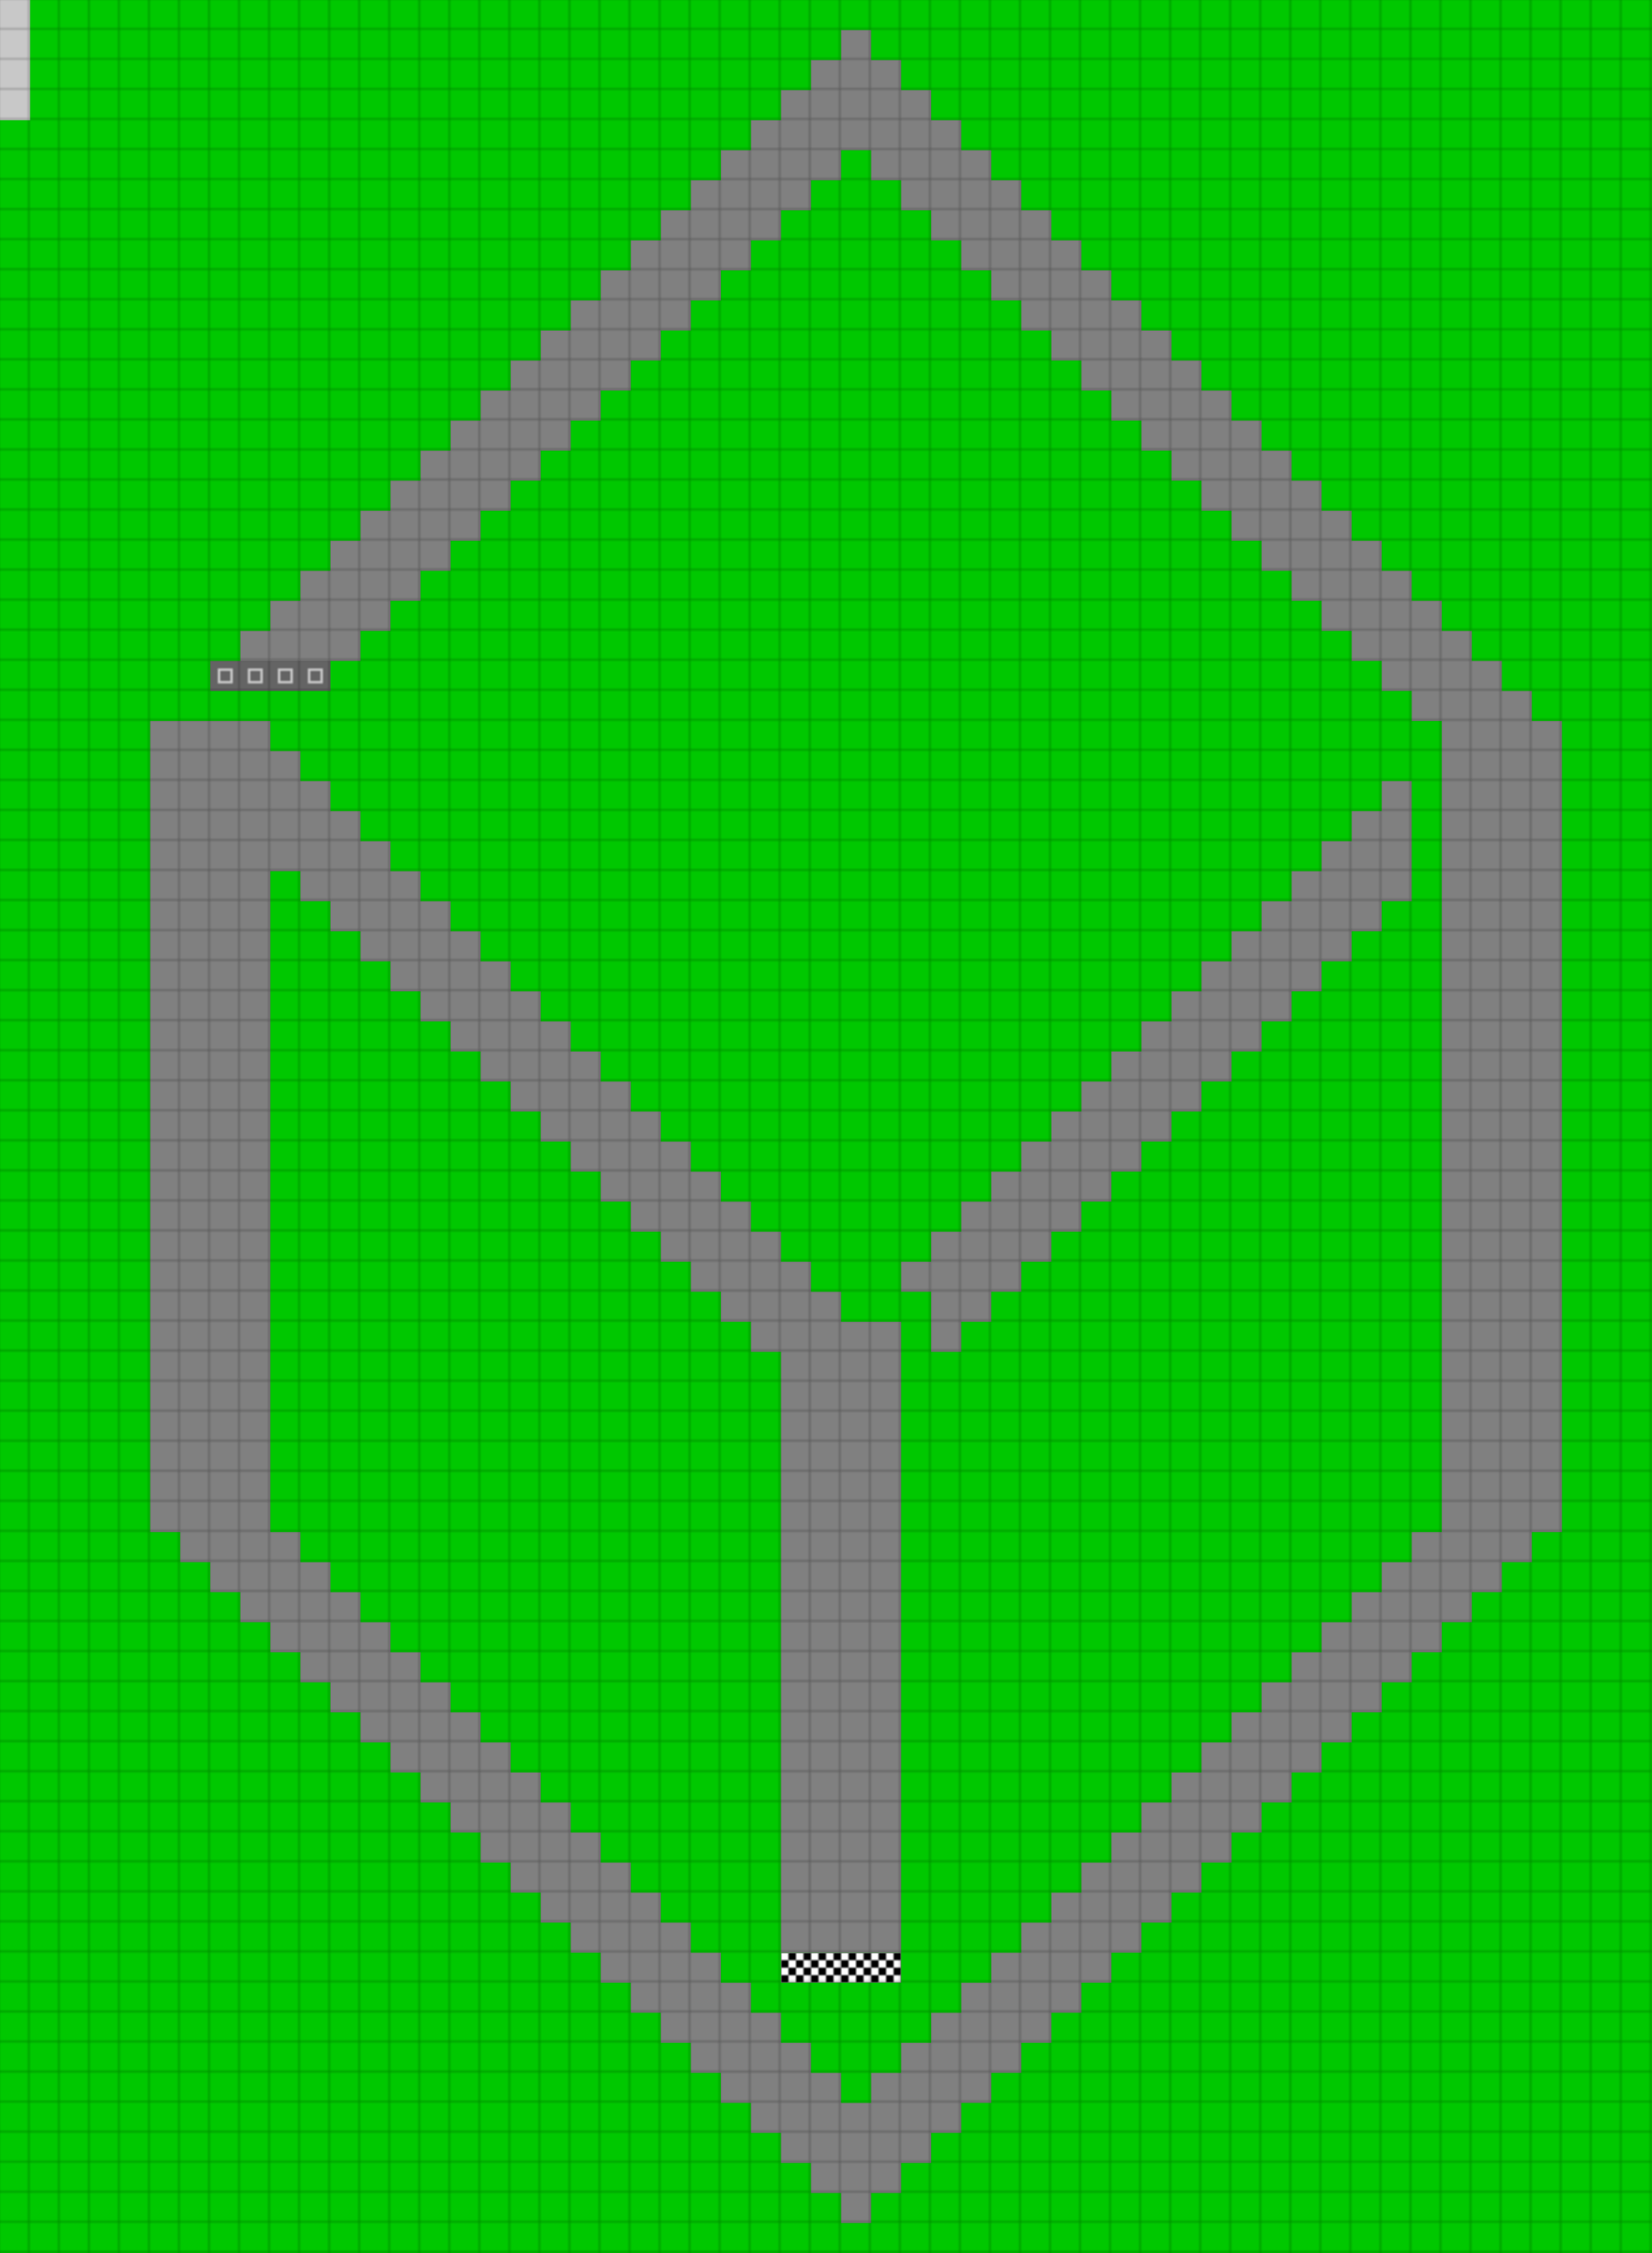 <svg height="900" width="660" id="mapSvgView" xmlns:xlink="http://www.w3.org/1999/xlink" version="1.1" xmlns="http://www.w3.org/2000/svg"> <defs> <style type="text/css"> .grass {fill: rgb(0, 200, 0);} .road {fill: rgb(128, 128, 128);} .start {fill: url(#startPattern)} .finish {fill: url(#finishPattern)} .mud {fill: rgb(100, 70, 0);} .sand {fill: rgb(230, 230, 115);} .water {fill: blue;} .earth {fill: brown;} .night {fill: black;} .parc {fill: rgb(200, 200, 200);} .cp1color {fill: rgb(0, 102, 255);} .cp2color {fill: rgb(0, 100, 200);} .cp3color {fill: rgb(0, 255, 102);} .cp4color {fill: rgb(0, 200, 0);} .cp5color {fill: rgb(255, 255, 0);} .cp6color {fill: rgb(200, 200, 0);} .cp7color {fill: rgb(255, 0, 0);} .cp8color {fill: rgb(200, 0, 0);} .cp9color {fill: rgb(255, 0, 255);} .cp1 {fill: url(#cp1pattern);} .cp2 {fill: url(#cp2pattern);} .cp3 {fill: url(#cp3pattern);} .cp4 {fill: url(#cp4pattern);} .cp5 {fill: url(#cp5pattern);} .cp6 {fill: url(#cp6pattern);} .cp7 {fill: url(#cp7pattern);} .cp8 {fill: url(#cp8pattern);} .cp9 {fill: url(#cp9pattern);} .primaryColor {fill: rgb(0, 255, 102);} </style> <pattern y="0" x="0" height="12" width="12" patternUnits="userSpaceOnUse" id="grid"> <line stroke-width="1" stroke="black" y2="12" x2="12" y1="0" x1="12"></line> <line stroke-width="1" stroke="black" y2="12" x2="12" y1="12" x1="0"></line> </pattern> <pattern y="0" x="0" height="12" width="12" patternUnits="userSpaceOnUse" id="finishPattern"> <rect fill="black" height="12" width="12" y="0" x="0"></rect> <path fill="white" d="M0,0L3,0L3,3L0,3L0,0M6,0L9,0L9,3L6,3L6,0M3,3L6,3L6,6L3,6L3,3M9,3L12,3L12,6L9,6L9,3"></path> <path fill="white" d="M0,6L3,6L3,9L0,9L0,6M6,6L9,6L9,9L6,9L6,6M3,9L6,9L6,12L3,12L3,9M9,9L12,9L12,12L9,12L9,9"></path> </pattern> <pattern y="0" x="0" height="12" width="12" patternUnits="userSpaceOnUse" id="startPattern"> <rect fill="rgb(100,100,100)" height="12" width="12" y="0" x="0"></rect> <rect stroke-width="1" stroke="rgb(200,200,200)" fill="none" height="5" width="5" y="3.5" x="3.5"></rect> &gt; </pattern> <pattern y="0" x="0" height="12" width="12" patternUnits="userSpaceOnUse" id="cp1pattern"> <rect class="cp1color" height="12" width="12" y="0" x="0"></rect> <path fill="black" d="M0,0L3,0L3,3L0,3L0,0M6,0L9,0L9,3L6,3L6,0M3,3L6,3L6,6L3,6L3,3M9,3L12,3L12,6L9,6L9,3"></path> <path fill="black" d="M0,6L3,6L3,9L0,9L0,6M6,6L9,6L9,9L6,9L6,6M3,9L6,9L6,12L3,12L3,9M9,9L12,9L12,12L9,12L9,9"></path> </pattern> <pattern y="0" x="0" height="12" width="12" patternUnits="userSpaceOnUse" id="cp2pattern"> <rect class="cp2color" height="12" width="12" y="0" x="0"></rect> <path fill="white" d="M0,0L3,0L3,3L0,3L0,0M6,0L9,0L9,3L6,3L6,0M3,3L6,3L6,6L3,6L3,3M9,3L12,3L12,6L9,6L9,3"></path> <path fill="white" d="M0,6L3,6L3,9L0,9L0,6M6,6L9,6L9,9L6,9L6,6M3,9L6,9L6,12L3,12L3,9M9,9L12,9L12,12L9,12L9,9"></path> </pattern> <pattern y="0" x="0" height="12" width="12" patternUnits="userSpaceOnUse" id="cp3pattern"> <rect class="cp3color" height="12" width="12" y="0" x="0"></rect> <path fill="black" d="M0,0L3,0L3,3L0,3L0,0M6,0L9,0L9,3L6,3L6,0M3,3L6,3L6,6L3,6L3,3M9,3L12,3L12,6L9,6L9,3"></path> <path fill="black" d="M0,6L3,6L3,9L0,9L0,6M6,6L9,6L9,9L6,9L6,6M3,9L6,9L6,12L3,12L3,9M9,9L12,9L12,12L9,12L9,9"></path> </pattern> <pattern y="0" x="0" height="12" width="12" patternUnits="userSpaceOnUse" id="cp4pattern"> <rect class="cp4color" height="12" width="12" y="0" x="0"></rect> <path fill="white" d="M0,0L3,0L3,3L0,3L0,0M6,0L9,0L9,3L6,3L6,0M3,3L6,3L6,6L3,6L3,3M9,3L12,3L12,6L9,6L9,3"></path> <path fill="white" d="M0,6L3,6L3,9L0,9L0,6M6,6L9,6L9,9L6,9L6,6M3,9L6,9L6,12L3,12L3,9M9,9L12,9L12,12L9,12L9,9"></path> </pattern> <pattern y="0" x="0" height="12" width="12" patternUnits="userSpaceOnUse" id="cp5pattern"> <rect class="cp5color" height="12" width="12" y="0" x="0"></rect> <path fill="black" d="M0,0L3,0L3,3L0,3L0,0M6,0L9,0L9,3L6,3L6,0M3,3L6,3L6,6L3,6L3,3M9,3L12,3L12,6L9,6L9,3"></path> <path fill="black" d="M0,6L3,6L3,9L0,9L0,6M6,6L9,6L9,9L6,9L6,6M3,9L6,9L6,12L3,12L3,9M9,9L12,9L12,12L9,12L9,9"></path> </pattern> <pattern y="0" x="0" height="12" width="12" patternUnits="userSpaceOnUse" id="cp6pattern"> <rect class="cp6color" height="12" width="12" y="0" x="0"></rect> <path fill="white" d="M0,0L3,0L3,3L0,3L0,0M6,0L9,0L9,3L6,3L6,0M3,3L6,3L6,6L3,6L3,3M9,3L12,3L12,6L9,6L9,3"></path> <path fill="white" d="M0,6L3,6L3,9L0,9L0,6M6,6L9,6L9,9L6,9L6,6M3,9L6,9L6,12L3,12L3,9M9,9L12,9L12,12L9,12L9,9"></path> </pattern> <pattern y="0" x="0" height="12" width="12" patternUnits="userSpaceOnUse" id="cp7pattern"> <rect class="cp7color" height="12" width="12" y="0" x="0"></rect> <path fill="black" d="M0,0L3,0L3,3L0,3L0,0M6,0L9,0L9,3L6,3L6,0M3,3L6,3L6,6L3,6L3,3M9,3L12,3L12,6L9,6L9,3"></path> <path fill="black" d="M0,6L3,6L3,9L0,9L0,6M6,6L9,6L9,9L6,9L6,6M3,9L6,9L6,12L3,12L3,9M9,9L12,9L12,12L9,12L9,9"></path> </pattern> <pattern y="0" x="0" height="12" width="12" patternUnits="userSpaceOnUse" id="cp8pattern"> <rect class="cp8color" height="12" width="12" y="0" x="0"></rect> <path fill="white" d="M0,0L3,0L3,3L0,3L0,0M6,0L9,0L9,3L6,3L6,0M3,3L6,3L6,6L3,6L3,3M9,3L12,3L12,6L9,6L9,3"></path> <path fill="white" d="M0,6L3,6L3,9L0,9L0,6M6,6L9,6L9,9L6,9L6,6M3,9L6,9L6,12L3,12L3,9M9,9L12,9L12,12L9,12L9,9"></path> </pattern> <pattern y="0" x="0" height="12" width="12" patternUnits="userSpaceOnUse" id="cp9pattern"> <rect class="cp9color" height="12" width="12" y="0" x="0"></rect> <path fill="black" d="M0,0L3,0L3,3L0,3L0,0M6,0L9,0L9,3L6,3L6,0M3,3L6,3L6,6L3,6L3,3M9,3L12,3L12,6L9,6L9,3"></path> <path fill="black" d="M0,6L3,6L3,9L0,9L0,6M6,6L9,6L9,9L6,9L6,6M3,9L6,9L6,12L3,12L3,9M9,9L12,9L12,12L9,12L9,9"></path> </pattern> </defs> <rect height="100%" width="100%" y="0" x="0" class="grass" id="mainfill"></rect> <g id="paths"><path class="parc" d="M0,0L0,0L12,0L12,48L0,48Z"></path><path class="road" d="M336,12L336,12L348,12L348,24L360,24L360,36L372,36L372,48L384,48L384,60L396,60L396,72L408,72L408,84L420,84L420,96L432,96L432,108L444,108L444,120L456,120L456,132L468,132L468,144L480,144L480,156L492,156L492,168L504,168L504,180L516,180L516,192L528,192L528,204L540,204L540,216L552,216L552,228L564,228L564,240L576,240L576,252L588,252L588,264L600,264L600,276L612,276L612,288L624,288L624,612L612,612L612,624L600,624L600,636L588,636L588,648L576,648L576,660L564,660L564,672L552,672L552,684L540,684L540,696L528,696L528,708L516,708L516,720L504,720L504,732L492,732L492,744L480,744L480,756L468,756L468,768L456,768L456,780L444,780L444,792L432,792L432,804L420,804L420,816L408,816L408,828L396,828L396,840L384,840L384,852L372,852L372,864L360,864L360,876L348,876L348,888L336,888L336,876L324,876L324,864L312,864L312,852L300,852L300,840L288,840L288,828L276,828L276,816L264,816L264,804L252,804L252,792L240,792L240,780L228,780L228,768L216,768L216,756L204,756L204,744L192,744L192,732L180,732L180,720L168,720L168,708L156,708L156,696L144,696L144,684L132,684L132,672L120,672L120,660L108,660L108,648L96,648L96,636L84,636L84,624L72,624L72,612L60,612L60,288L108,288L108,300L120,300L120,312L132,312L132,324L144,324L144,336L156,336L156,348L168,348L168,360L180,360L180,372L192,372L192,384L204,384L204,396L216,396L216,408L228,408L228,420L240,420L240,432L252,432L252,444L264,444L264,456L276,456L276,468L288,468L288,480L300,480L300,492L312,492L312,504L324,504L324,516L336,516L336,528L360,528L360,780L312,780L312,540L300,540L300,528L288,528L288,516L276,516L276,504L264,504L264,492L252,492L252,480L240,480L240,468L228,468L228,456L216,456L216,444L204,444L204,432L192,432L192,420L180,420L180,408L168,408L168,396L156,396L156,384L144,384L144,372L132,372L132,360L120,360L120,348L108,348L108,612L120,612L120,624L132,624L132,636L144,636L144,648L156,648L156,660L168,660L168,672L180,672L180,684L192,684L192,696L204,696L204,708L216,708L216,720L228,720L228,732L240,732L240,744L252,744L252,756L264,756L264,768L276,768L276,780L288,780L288,792L300,792L300,804L312,804L312,816L324,816L324,828L336,828L336,840L348,840L348,828L360,828L360,816L372,816L372,804L384,804L384,792L396,792L396,780L408,780L408,768L420,768L420,756L432,756L432,744L444,744L444,732L456,732L456,720L468,720L468,708L480,708L480,696L492,696L492,684L504,684L504,672L516,672L516,660L528,660L528,648L540,648L540,636L552,636L552,624L564,624L564,612L576,612L576,288L564,288L564,276L552,276L552,264L540,264L540,252L528,252L528,240L516,240L516,228L504,228L504,216L492,216L492,204L480,204L480,192L468,192L468,180L456,180L456,168L444,168L444,156L432,156L432,144L420,144L420,132L408,132L408,120L396,120L396,108L384,108L384,96L372,96L372,84L360,84L360,72L348,72L348,60L336,60L336,72L324,72L324,84L312,84L312,96L300,96L300,108L288,108L288,120L276,120L276,132L264,132L264,144L252,144L252,156L240,156L240,168L228,168L228,180L216,180L216,192L204,192L204,204L192,204L192,216L180,216L180,228L168,228L168,240L156,240L156,252L144,252L144,264L96,264L96,252L108,252L108,240L120,240L120,228L132,228L132,216L144,216L144,204L156,204L156,192L168,192L168,180L180,180L180,168L192,168L192,156L204,156L204,144L216,144L216,132L228,132L228,120L240,120L240,108L252,108L252,96L264,96L264,84L276,84L276,72L288,72L288,60L300,60L300,48L312,48L312,36L324,36L324,24L336,24L336,12M552,312L552,312L564,312L564,360L552,360L552,372L540,372L540,384L528,384L528,396L516,396L516,408L504,408L504,420L492,420L492,432L480,432L480,444L468,444L468,456L456,456L456,468L444,468L444,480L432,480L432,492L420,492L420,504L408,504L408,516L396,516L396,528L384,528L384,540L372,540L372,516L360,516L360,504L372,504L372,492L384,492L384,480L396,480L396,468L408,468L408,456L420,456L420,444L432,444L432,432L444,432L444,420L456,420L456,408L468,408L468,396L480,396L480,384L492,384L492,372L504,372L504,360L516,360L516,348L528,348L528,336L540,336L540,324L552,324Z"></path><path class="start" d="M84,264L84,264L132,264L132,276L84,276Z"></path><path class="finish" d="M312,780L312,780L360,780L360,792L312,792Z"></path></g> <rect opacity=".3" fill="url(#grid)" height="100%" width="100%" y="0" x="0"></rect></svg>